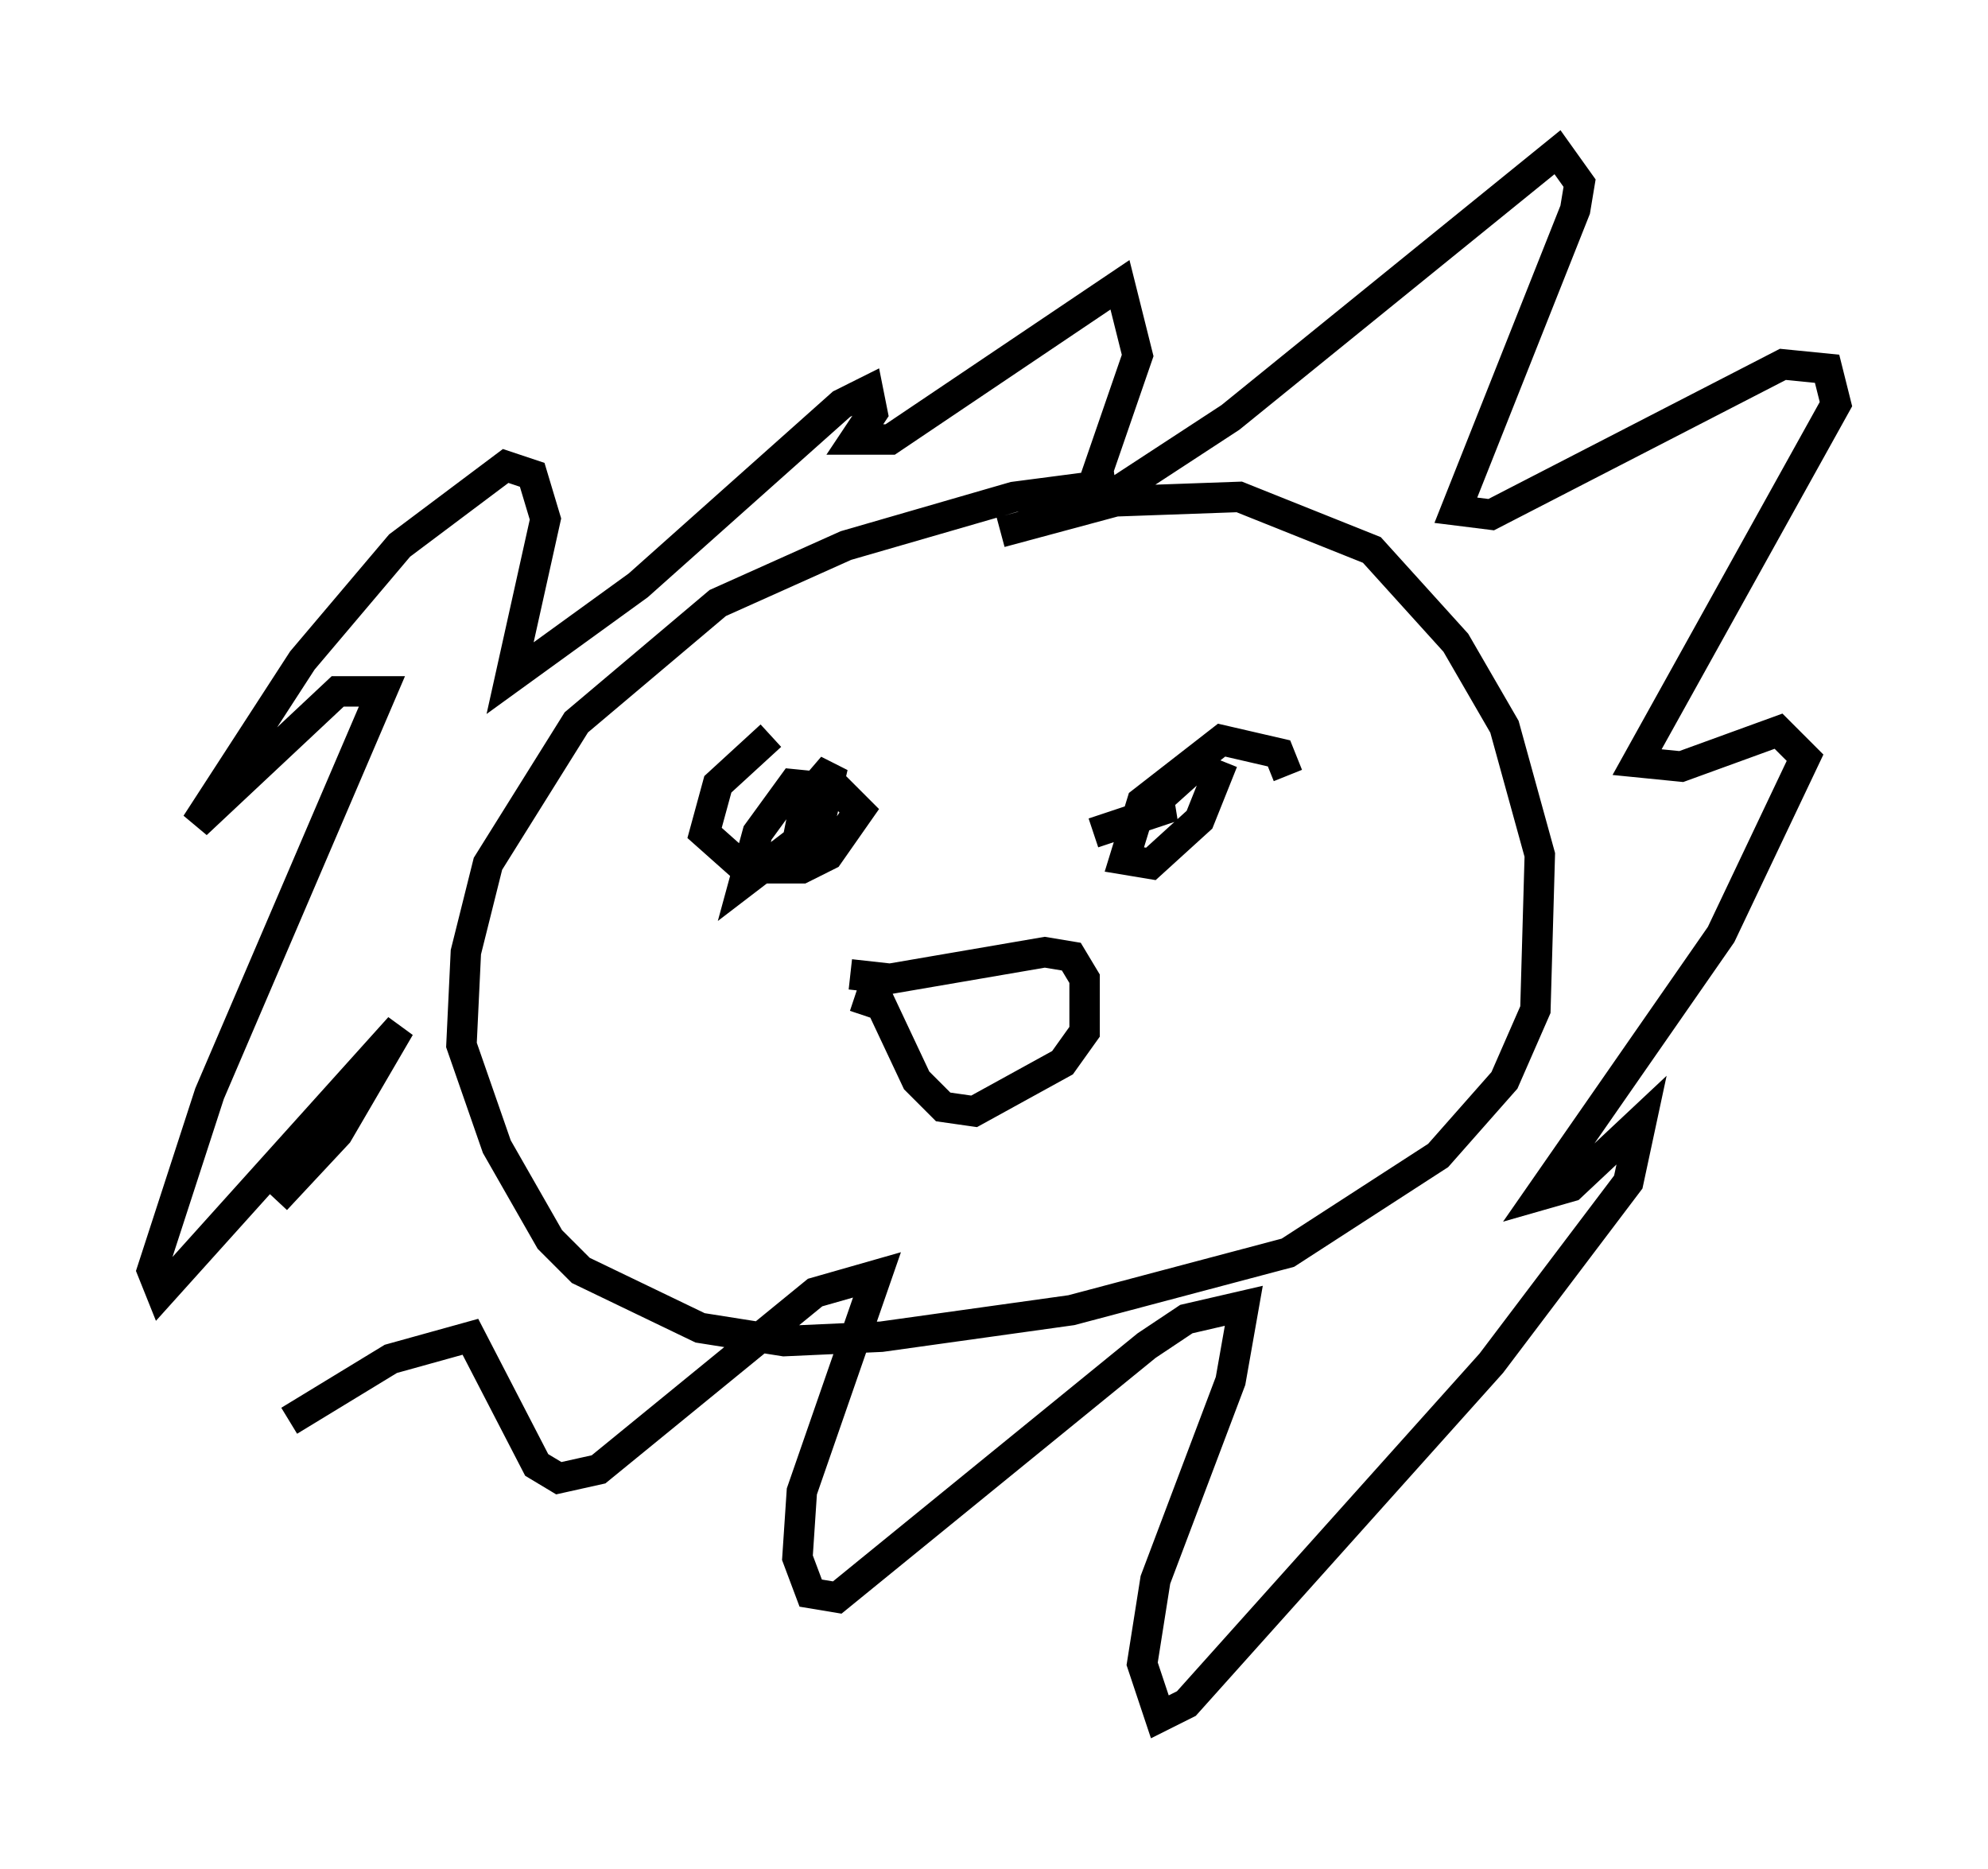 <?xml version="1.0" encoding="utf-8" ?>
<svg baseProfile="full" height="61.419" version="1.1" width="65.341" xmlns="http://www.w3.org/2000/svg" xmlns:ev="http://www.w3.org/2001/xml-events" xmlns:xlink="http://www.w3.org/1999/xlink"><defs /><rect fill="white" height="61.419" width="65.341" x="0" y="0" /><path d="M39.279, 16.62 m-2.615, -0.726 l-3.341, 0.436 -5.52, 1.598 l-4.212, 1.888 -4.648, 3.922 l-2.905, 4.648 -0.726, 2.905 l-0.145, 3.05 1.162, 3.341 l1.743, 3.05 1.017, 1.017 l3.922, 1.888 2.76, 0.436 l3.196, -0.145 6.246, -0.872 l7.117, -1.888 4.939, -3.196 l2.179, -2.469 1.017, -2.324 l0.145, -5.084 -1.162, -4.212 l-1.598, -2.76 -2.76, -3.05 l-4.358, -1.743 -4.067, 0.145 l-3.777, 1.017 m-23.821, 21.933 l2.034, -2.179 2.034, -3.486 l-7.844, 8.715 -0.291, -0.726 l1.888, -5.81 5.665, -13.218 l-1.453, 0.0 -4.648, 4.358 l3.486, -5.374 3.196, -3.777 l3.486, -2.615 0.872, 0.291 l0.436, 1.453 -1.162, 5.229 l4.212, -3.05 6.682, -5.955 l0.872, -0.436 0.145, 0.726 l-0.581, 0.872 1.162, 0.0 l7.553, -5.084 0.581, 2.324 l-1.453, 4.212 0.726, 0.291 l3.777, -2.469 10.749, -8.715 l0.726, 1.017 -0.145, 0.872 l-3.922, 9.877 1.162, 0.145 l9.587, -4.939 1.453, 0.145 l0.291, 1.162 -6.536, 11.765 l1.453, 0.145 3.196, -1.162 l0.872, 0.872 -2.76, 5.81 l-5.955, 8.57 1.017, -0.291 l2.324, -2.179 -0.436, 2.034 l-4.503, 5.955 -10.022, 11.184 l-0.872, 0.436 -0.581, -1.743 l0.436, -2.76 2.469, -6.536 l0.436, -2.469 -1.888, 0.436 l-1.307, 0.872 -10.168, 8.279 l-0.872, -0.145 -0.436, -1.162 l0.145, -2.179 2.469, -7.117 l-2.034, 0.581 -7.117, 5.81 l-1.307, 0.291 -0.726, -0.436 l-2.179, -4.212 -2.615, 0.726 l-3.341, 2.034 m15.832, -22.514 l-1.743, 1.598 -0.436, 1.598 l1.307, 1.162 1.888, 0.0 l0.872, -0.436 1.017, -1.453 l-0.726, -0.726 -1.453, -0.145 l-1.162, 1.598 -0.436, 1.598 l2.469, -1.888 0.436, -1.888 l-0.872, 1.017 -0.291, 1.453 m16.123, -2.179 l-0.291, -0.726 -1.888, -0.436 l-2.615, 2.034 -0.581, 1.888 l0.872, 0.145 1.598, -1.453 l0.581, -1.453 -0.726, -0.291 l-1.453, 1.307 0.726, 0.0 l-2.615, 0.872 m-7.989, 4.648 l1.307, 0.145 5.084, -0.872 l0.872, 0.145 0.436, 0.726 l0.0, 1.743 -0.726, 1.017 l-2.905, 1.598 -1.017, -0.145 l-0.872, -0.872 -1.162, -2.469 l-0.872, -0.291 " fill="none" stroke="black" stroke-width="1" /></svg>